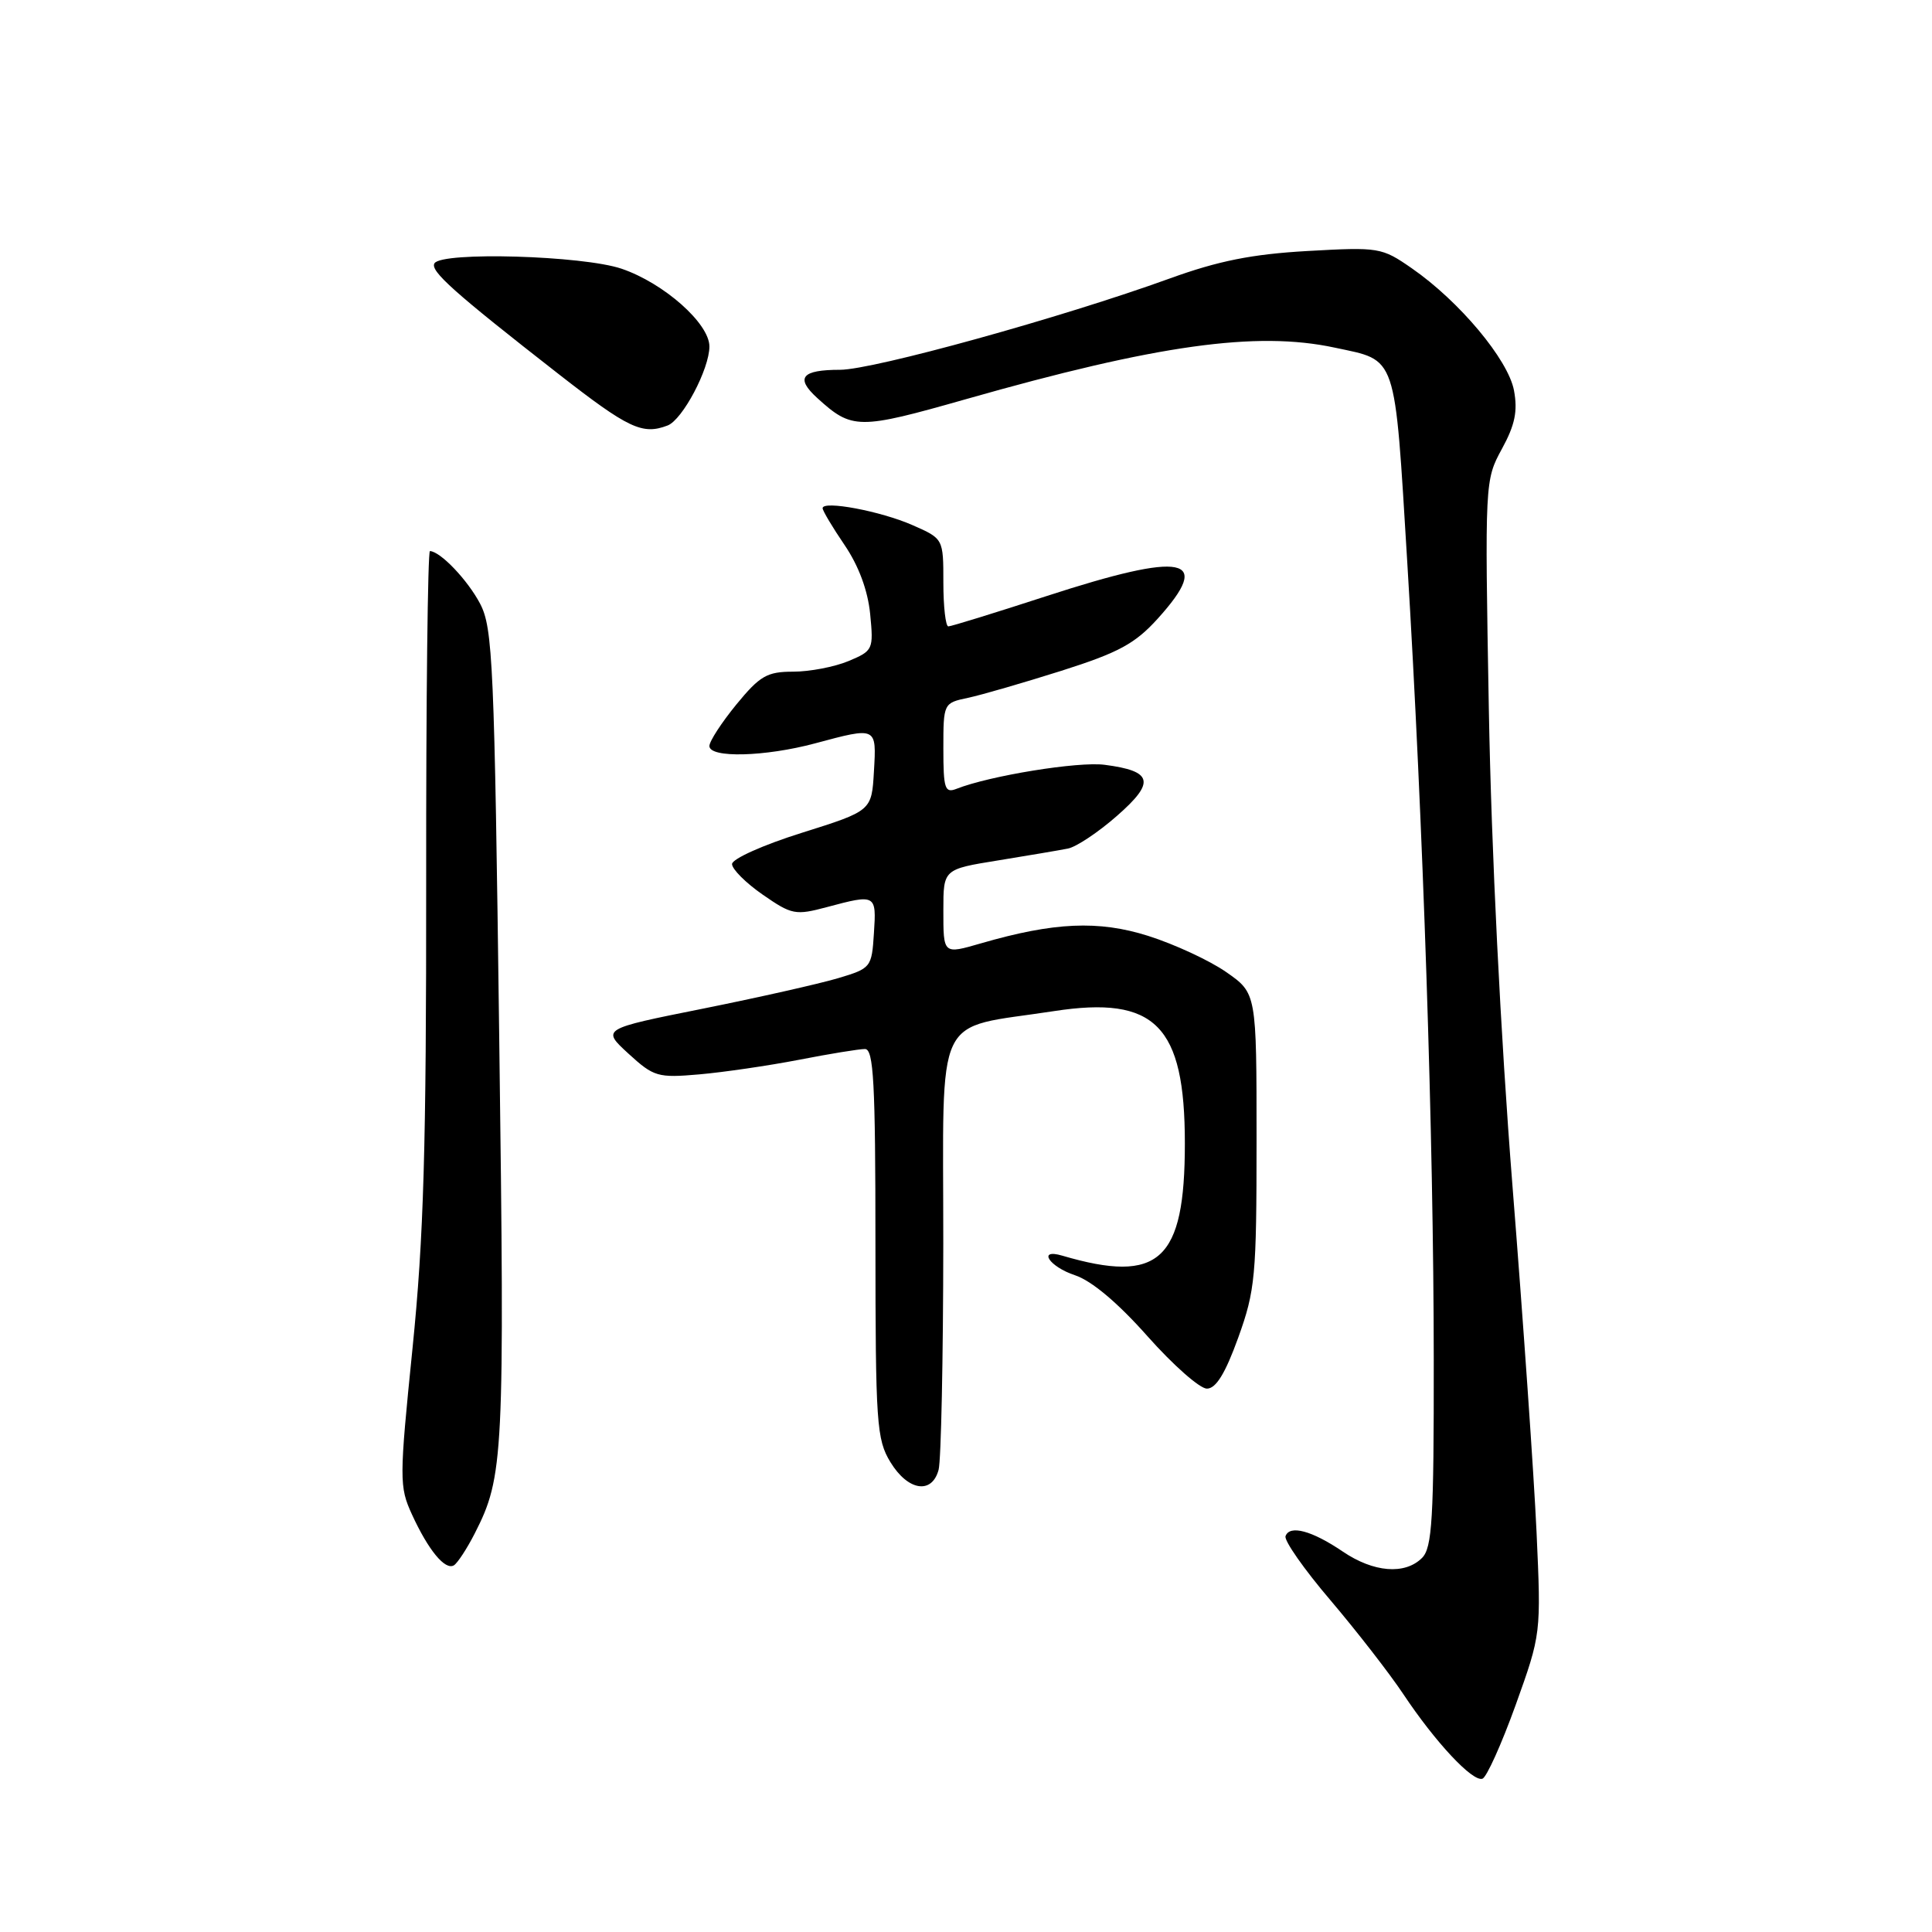 <?xml version="1.0" encoding="UTF-8" standalone="no"?>
<!DOCTYPE svg PUBLIC "-//W3C//DTD SVG 1.1//EN" "http://www.w3.org/Graphics/SVG/1.1/DTD/svg11.dtd" >
<svg xmlns="http://www.w3.org/2000/svg" xmlns:xlink="http://www.w3.org/1999/xlink" version="1.1" viewBox="0 0 256 256">
 <g >
 <path fill="currentColor"
d=" M 200.83 225.93 C 204.21 216.50 204.21 216.50 203.60 203.00 C 203.26 195.57 201.82 174.88 200.40 157.00 C 198.84 137.24 197.61 112.57 197.28 94.07 C 196.74 63.81 196.75 63.63 199.01 59.48 C 200.75 56.30 201.12 54.48 200.61 51.73 C 199.84 47.65 193.38 39.92 187.07 35.55 C 183.08 32.78 182.72 32.73 173.24 33.26 C 165.87 33.68 161.43 34.57 155.00 36.90 C 140.70 42.08 115.74 48.99 111.31 49.00 C 106.21 49.00 105.35 50.06 108.28 52.73 C 112.91 56.94 113.72 56.95 128.00 52.89 C 153.28 45.69 166.50 43.84 176.84 46.06 C 185.20 47.85 184.76 46.54 186.47 74.50 C 188.57 108.96 189.97 150.80 189.98 180.18 C 190.00 201.29 189.77 205.08 188.43 206.43 C 186.16 208.70 182.00 208.36 177.91 205.58 C 173.84 202.82 170.88 202.02 170.34 203.55 C 170.13 204.13 172.81 207.96 176.30 212.05 C 179.78 216.15 184.13 221.75 185.96 224.50 C 190.19 230.85 195.12 236.13 196.43 235.69 C 196.98 235.51 198.96 231.11 200.83 225.93 Z  M 62.91 203.18 C 66.75 195.65 66.88 193.10 66.15 137.50 C 65.51 87.88 65.30 83.22 63.62 80.00 C 61.97 76.86 58.37 73.08 56.97 73.02 C 56.68 73.01 56.45 92.69 56.47 116.75 C 56.49 152.16 56.15 163.96 54.66 178.66 C 52.90 196.01 52.90 196.99 54.58 200.66 C 56.76 205.42 58.99 208.12 60.15 207.41 C 60.63 207.11 61.88 205.20 62.91 203.18 Z  M 124.37 194.75 C 124.70 193.51 124.98 180.03 124.99 164.79 C 125.00 133.38 123.54 136.46 139.64 133.98 C 153.09 131.91 157.00 135.86 157.00 151.50 C 157.00 167.06 153.62 170.16 140.75 166.38 C 137.42 165.40 139.02 167.85 142.45 168.98 C 144.65 169.71 148.13 172.64 152.05 177.06 C 155.44 180.88 158.98 184.00 159.92 184.00 C 161.12 184.00 162.35 182.01 164.07 177.25 C 166.33 170.97 166.50 169.14 166.50 151.05 C 166.50 131.61 166.50 131.61 162.50 128.82 C 160.30 127.28 155.64 125.12 152.14 124.01 C 145.57 121.93 139.67 122.19 130.01 124.99 C 124.95 126.45 125.00 126.50 125.00 120.59 C 125.00 115.18 125.00 115.18 132.25 114.01 C 136.24 113.36 140.40 112.66 141.50 112.44 C 142.60 112.23 145.53 110.28 148.00 108.11 C 153.12 103.63 152.77 102.17 146.37 101.34 C 142.87 100.88 131.13 102.79 126.75 104.52 C 125.20 105.13 125.00 104.52 125.00 99.19 C 125.00 93.19 125.02 93.15 128.25 92.47 C 130.04 92.09 135.62 90.47 140.65 88.88 C 148.24 86.47 150.40 85.29 153.40 81.98 C 160.81 73.78 157.01 73.02 138.62 79.00 C 131.86 81.20 126.03 83.00 125.66 83.00 C 125.30 83.00 125.00 80.39 125.00 77.19 C 125.00 71.38 125.00 71.38 120.93 69.59 C 116.72 67.73 109.00 66.28 109.00 67.34 C 109.00 67.67 110.31 69.87 111.91 72.22 C 113.78 74.97 114.99 78.23 115.30 81.35 C 115.76 86.07 115.69 86.23 112.42 87.60 C 110.57 88.37 107.28 89.00 105.10 89.00 C 101.63 89.00 100.69 89.55 97.57 93.35 C 95.61 95.75 94.00 98.22 94.00 98.85 C 94.00 100.47 101.36 100.28 108.00 98.50 C 116.20 96.30 116.15 96.27 115.80 102.22 C 115.50 107.44 115.50 107.44 106.25 110.35 C 101.14 111.95 97.00 113.81 97.00 114.49 C 97.00 115.17 98.83 117.00 101.07 118.55 C 104.92 121.22 105.40 121.31 109.59 120.19 C 116.06 118.46 116.14 118.50 115.80 123.64 C 115.51 128.21 115.42 128.31 111.00 129.63 C 108.53 130.36 100.47 132.18 93.10 133.66 C 79.71 136.34 79.71 136.34 83.27 139.61 C 86.64 142.69 87.15 142.84 92.67 142.36 C 95.87 142.08 101.81 141.21 105.86 140.43 C 109.90 139.64 113.84 139.00 114.61 139.00 C 115.76 139.00 116.00 143.41 116.00 164.75 C 116.01 188.66 116.15 190.73 117.99 193.75 C 120.31 197.55 123.49 198.05 124.37 194.75 Z  M 88.46 56.38 C 90.44 55.62 94.00 48.89 94.00 45.91 C 94.00 42.86 87.97 37.52 82.37 35.61 C 77.23 33.86 58.54 33.32 57.57 34.89 C 56.95 35.89 60.17 38.76 74.00 49.55 C 83.27 56.78 85.12 57.66 88.46 56.38 Z "/>
</g>
</svg>